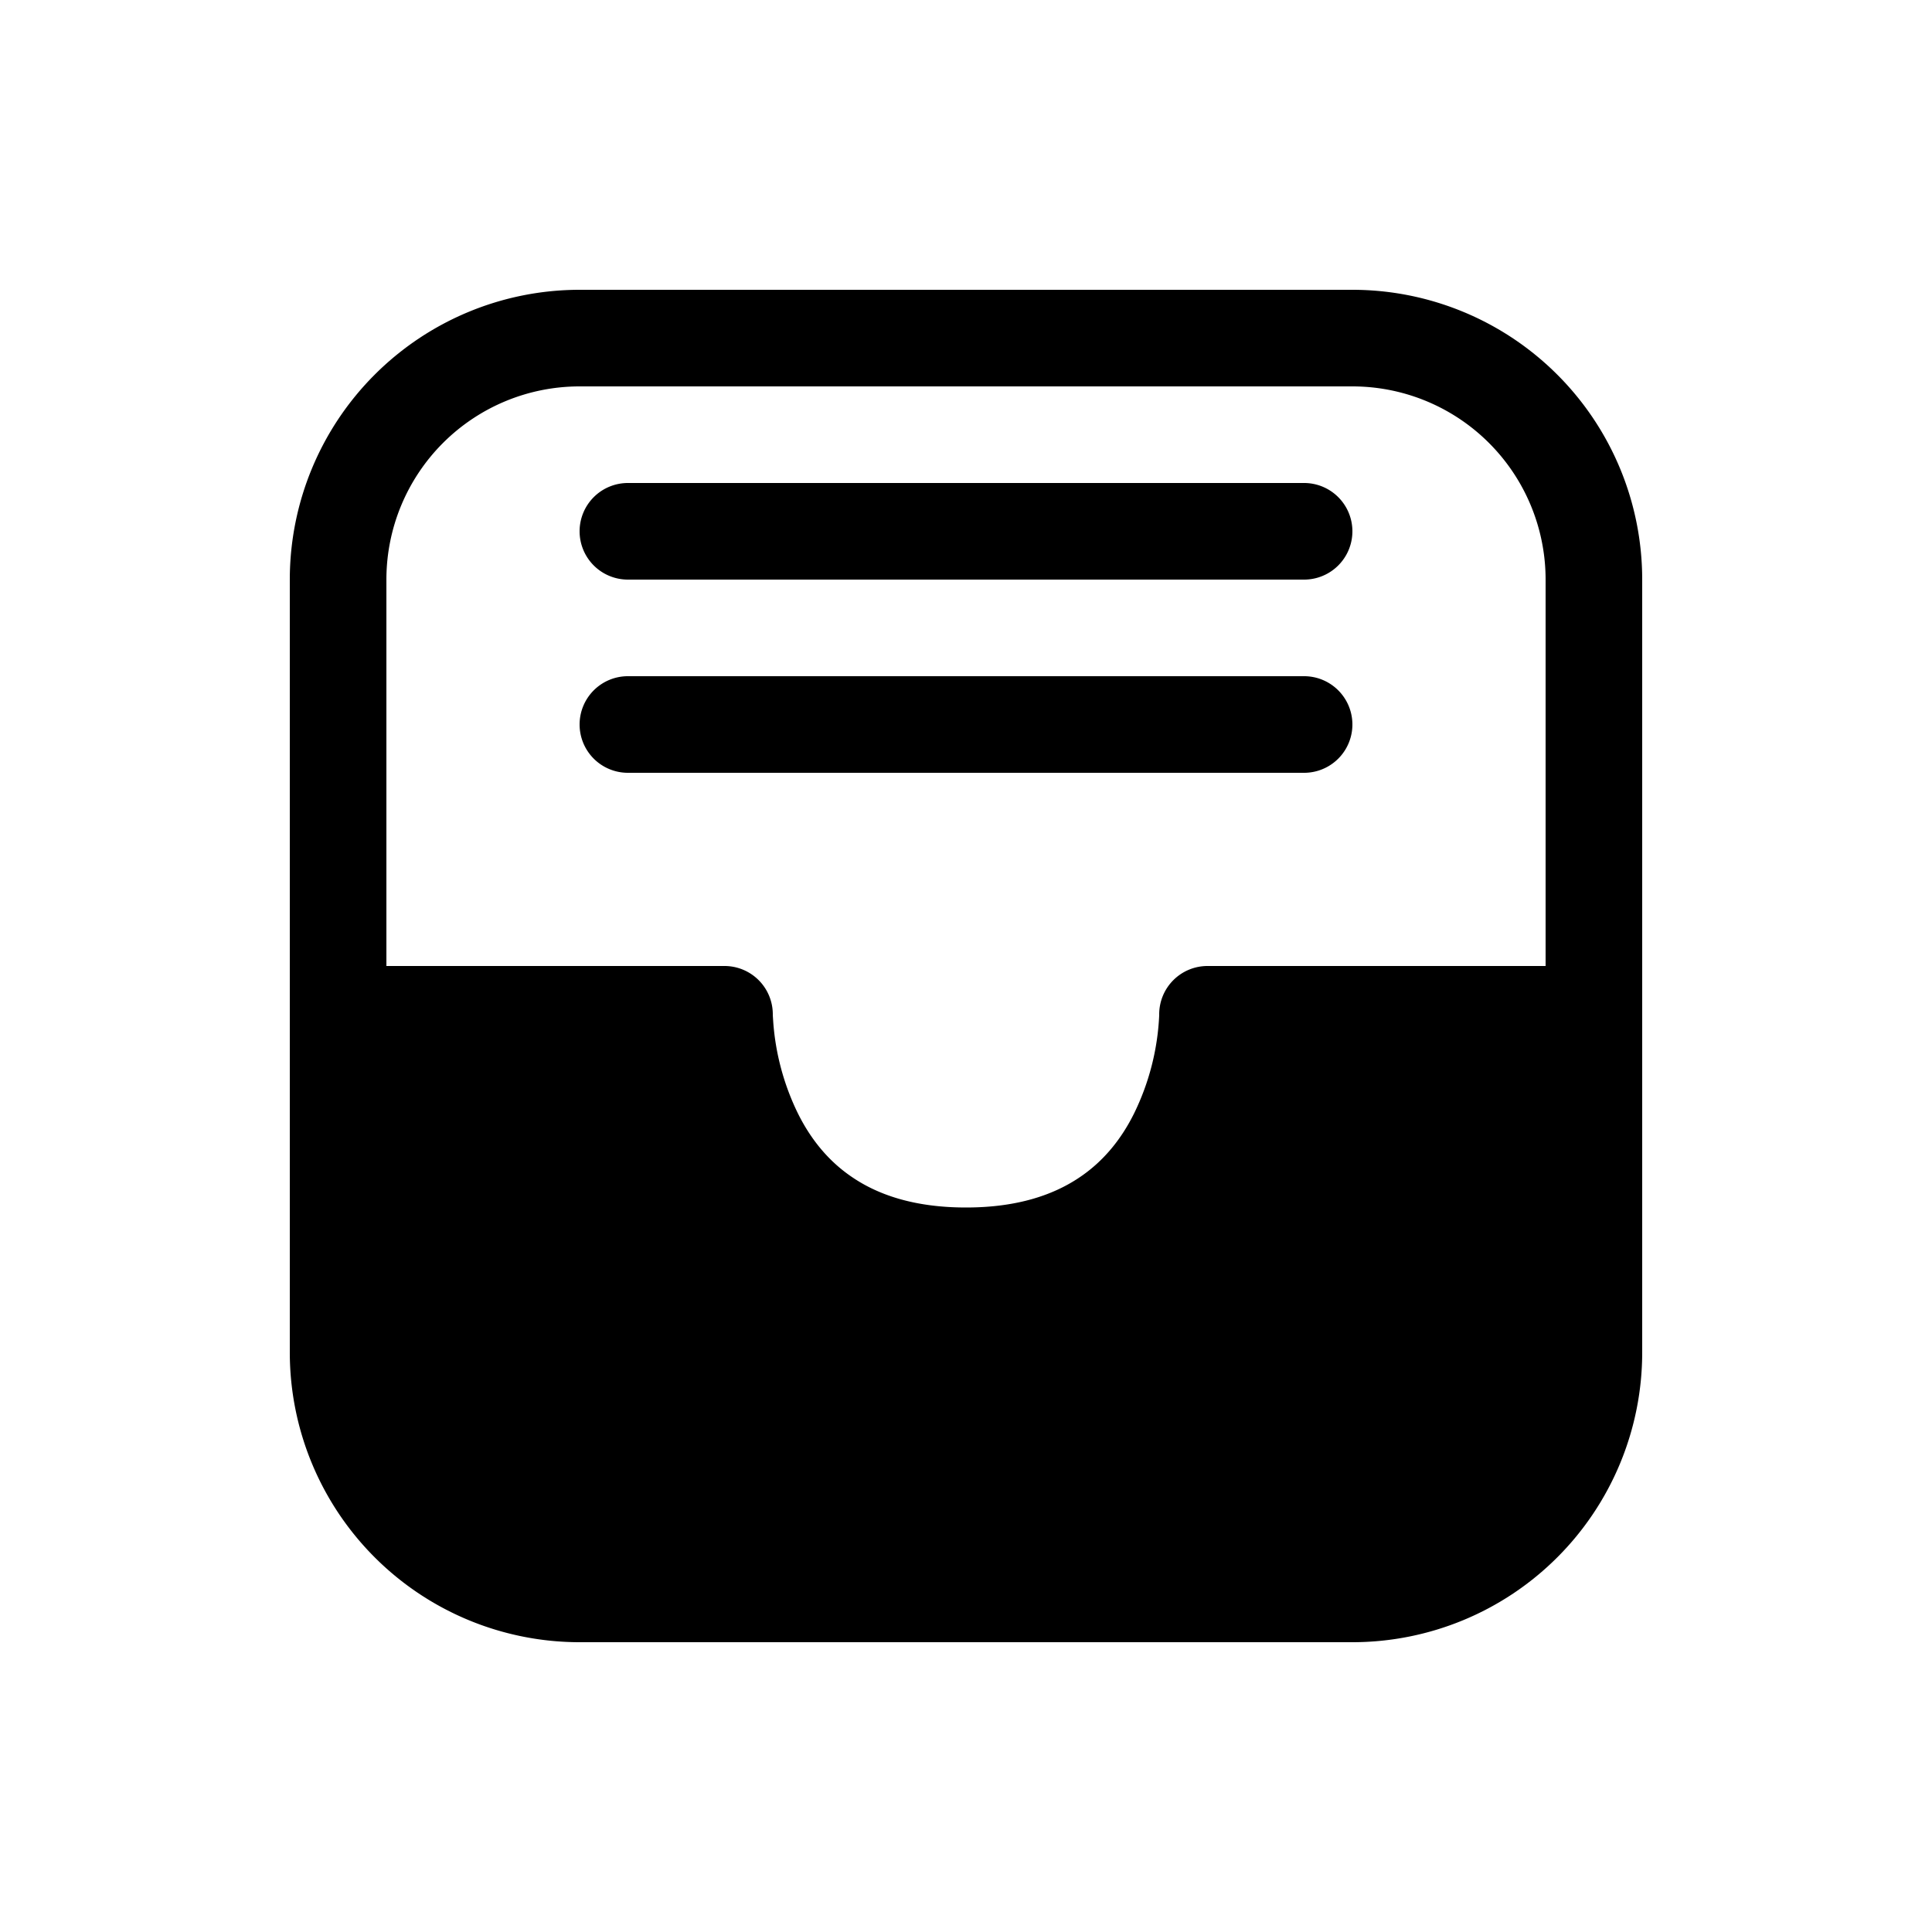 <svg xmlns="http://www.w3.org/2000/svg" xmlns:xlink="http://www.w3.org/1999/xlink" width="20" height="20" viewBox="0 0 20 20"><path fill="currentColor" d="M6 5.5a.5.5 0 0 1 .5-.5h7a.5.5 0 0 1 0 1h-7a.5.5 0 0 1-.5-.5Zm0 2a.5.5 0 0 1 .5-.5h7a.5.5 0 0 1 0 1h-7a.5.5 0 0 1-.5-.5ZM3 6a3 3 0 0 1 3-3h8a3 3 0 0 1 3 3v8a3 3 0 0 1-3 3H6a3 3 0 0 1-3-3V6Zm1 4h3.5a.5.5 0 0 1 .5.5v.011l.004.06a2.572 2.572 0 0 0 .256.955c.126.254.308.492.572.667c.26.174.63.307 1.168.307c.537 0 .907-.133 1.168-.307c.264-.175.446-.413.572-.667a2.57 2.57 0 0 0 .26-1.015v-.013a.5.5 0 0 1 .5-.498H16V6a2 2 0 0 0-2-2H6a2 2 0 0 0-2 2v4Zm4 .5v-.002Z"/></svg>